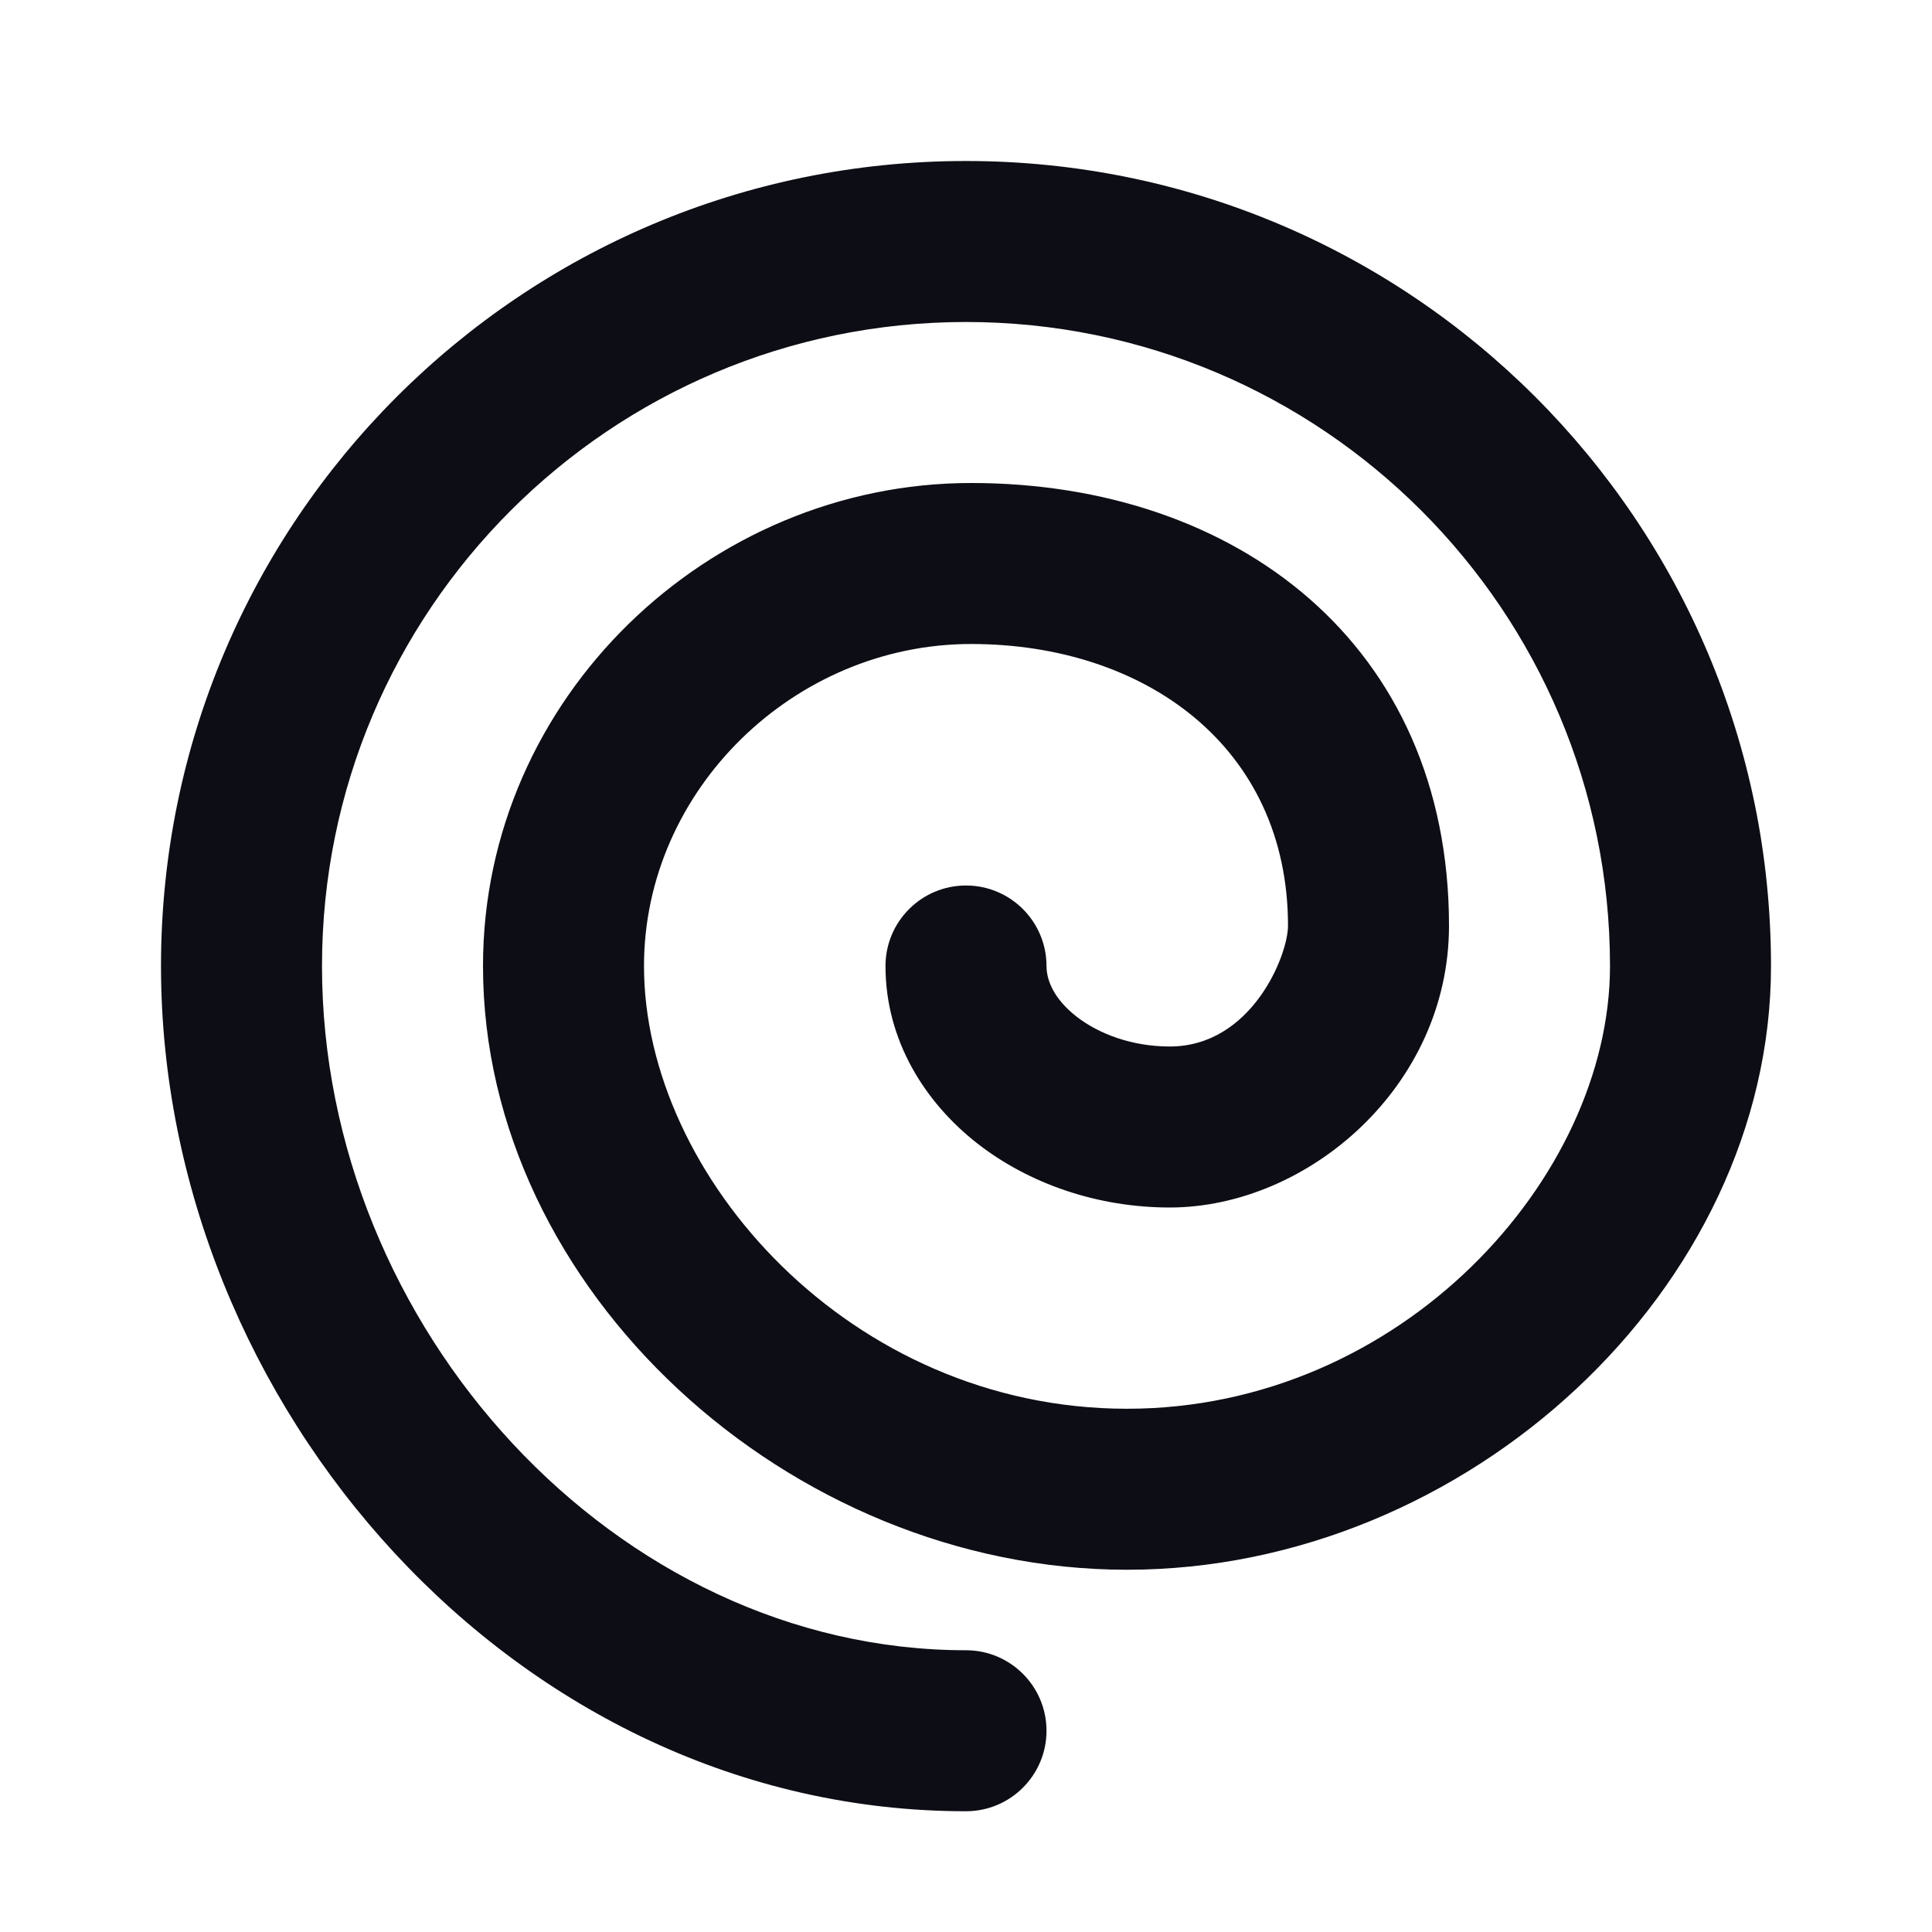 <svg width="24" height="24" viewBox="0 0 24 24" fill="none" xmlns="http://www.w3.org/2000/svg">
  <path
    d="M4 12C4 7.582 7.582 4 12 4C16.418 4 20 7.582 20 12C20 14.633 17.403 17.5 14 17.5C10.563 17.5 8 14.604 8 12C8 9.811 9.868 8 12.063 8C14.225 8 16 9.279 16 11.5C16 11.866 15.549 13 14.531 13C14.062 13 13.649 12.844 13.371 12.627C13.093 12.409 13 12.178 13 12C13 11.448 12.552 11 12 11C11.448 11 11 11.448 11 12C11 12.926 11.491 13.695 12.138 14.202C12.785 14.708 13.638 15 14.531 15C16.24 15 18 13.5 18 11.5C18 8 15.354 6 12.063 6C8.805 6 6 8.666 6 12C6 16.024 9.803 19.5 14 19.5C18.232 19.5 22 15.994 22 12C22 6.477 17.523 2 12 2C6.477 2 2 6.477 2 12C2 17.452 6.409 22.5 12 22.5C12.552 22.5 13 22.052 13 21.5C13 20.948 12.552 20.5 12 20.5C7.65 20.5 4 16.489 4 12Z"
    fill="#0D0D15"
  />
</svg>
